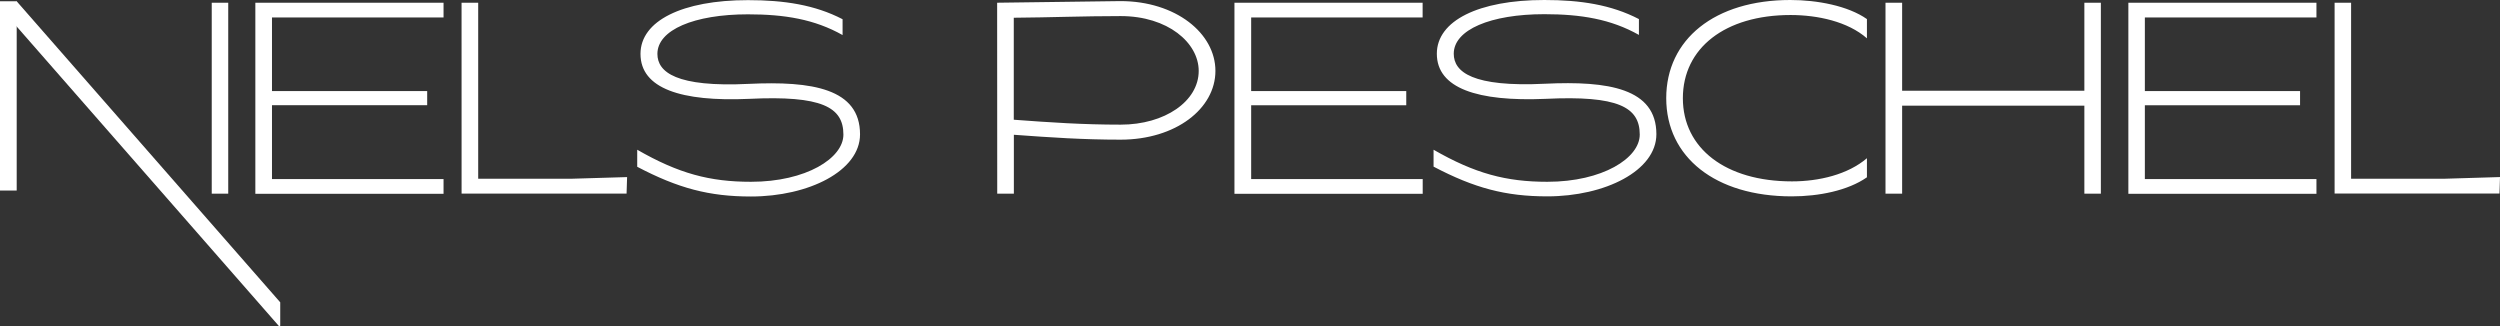 <svg xmlns="http://www.w3.org/2000/svg" viewBox="0 0 909.15 118.73"  xmlns:v="https://vecta.io/nano" class="nielspeschel"><rect x="0" y="0" width="909.15" height="118.73" fill="#333333" stroke="none"/><defs><clipPath  transform="translate(0 -13.89)"><path d="M0 14.35h101.91v118.28H0z" fill="none"/></clipPath></defs><path d="M77 .99h6v69.43h-6zm15.86 0h68.44v5.36H98.91v26.76h56.44v5.15H98.91v26.85h62.39v5.36H92.86zm74.99 0h6.05v64h34.22l19.93-.59-.19 6h-60zm63.88 53.46c15.07 8.66 26.38 11.66 41.36 11.66 20.13 0 33.62-8.63 33.62-17.16 0-10-7.83-14.28-34.32-13-24.69 1.1-39.47-3.76-39.47-16.36 0-12 15.17-19.54 39.08-19.54 13.09 0 24.3 1.69 34.41 6.94v5.76C296.2 6.99 285.29 5.21 272 5.21c-19.54 0-32.93 5.65-32.93 14.38 0 6.64 6.84 12.2 33.22 10.91 23-1.09 40.47 1.69 40.47 18.35 0 13.29-18.65 22.61-39.67 22.61-15.18 0-26.48-3-41.36-10.81zM362.62.99L407.46.4C427.59.4 442 12.11 442 25.79s-14.38 25-34.51 25c-13.69 0-25.2-.79-38.79-1.78v21.41h-6.05zm44.93 44.34c16.07 0 28.37-8.53 28.37-19.54 0-10.22-11.21-19.94-28.37-19.94-13.78 0-25.49.5-38.88.6v37.09c13.33.99 25.1 1.79 38.88 1.79zM448.92.99h68.43v5.36H455v26.76h56.4v5.16H455v26.84h62.38v5.36h-68.46zm72.41 53.46c15.07 8.66 26.38 11.66 41.36 11.66 20.13 0 33.62-8.63 33.62-17.16 0-10-7.84-14.28-34.32-13-24.69 1.05-39.47-3.84-39.47-16.41 0-12 15.17-19.54 39.08-19.54 13.09 0 24.3 1.69 34.41 6.94v5.76c-10.21-5.76-21.12-7.54-34.41-7.54-19.54 0-32.93 5.65-32.93 14.38 0 6.65 6.84 12.2 33.22 10.91 23-1.09 40.47 1.69 40.47 18.35 0 13.29-18.65 22.61-39.67 22.61-15.18 0-26.48-3-41.36-10.81zM651.06 0c9.72 0 20.93 2.08 27.87 6.94v7C672 7.84 661 5.46 651.16 5.46c-23.8 0-39.17 12-39.17 30.25s15.57 30.25 39.67 30.25c9.82 0 20.33-2.48 27.27-8.43v6.94c-6.94 4.86-17.55 6.94-27.37 6.94-27.77 0-45.62-14.28-45.62-35.7S623.59 0 651.06 0zm34.62.99h6.05v32H758v-32h6v69.43h-6v-32h-66.27v32h-6.05zm88.32 0h68.4v5.36H780v26.76h56.44v5.16H780v26.84h62.4v5.36H774zm75 0h6v64h34.22l19.93-.6-.19 6H849z" fill="#fffff"/><g clip-path="url(#A)" fill="#fffff"><path d="M6.06.46L1.51 4.44l100.06 114.29.34-.29v-8.5L6.06.46z"/><path d="M0 .46h6.07v68.83H0z"/></g></svg>